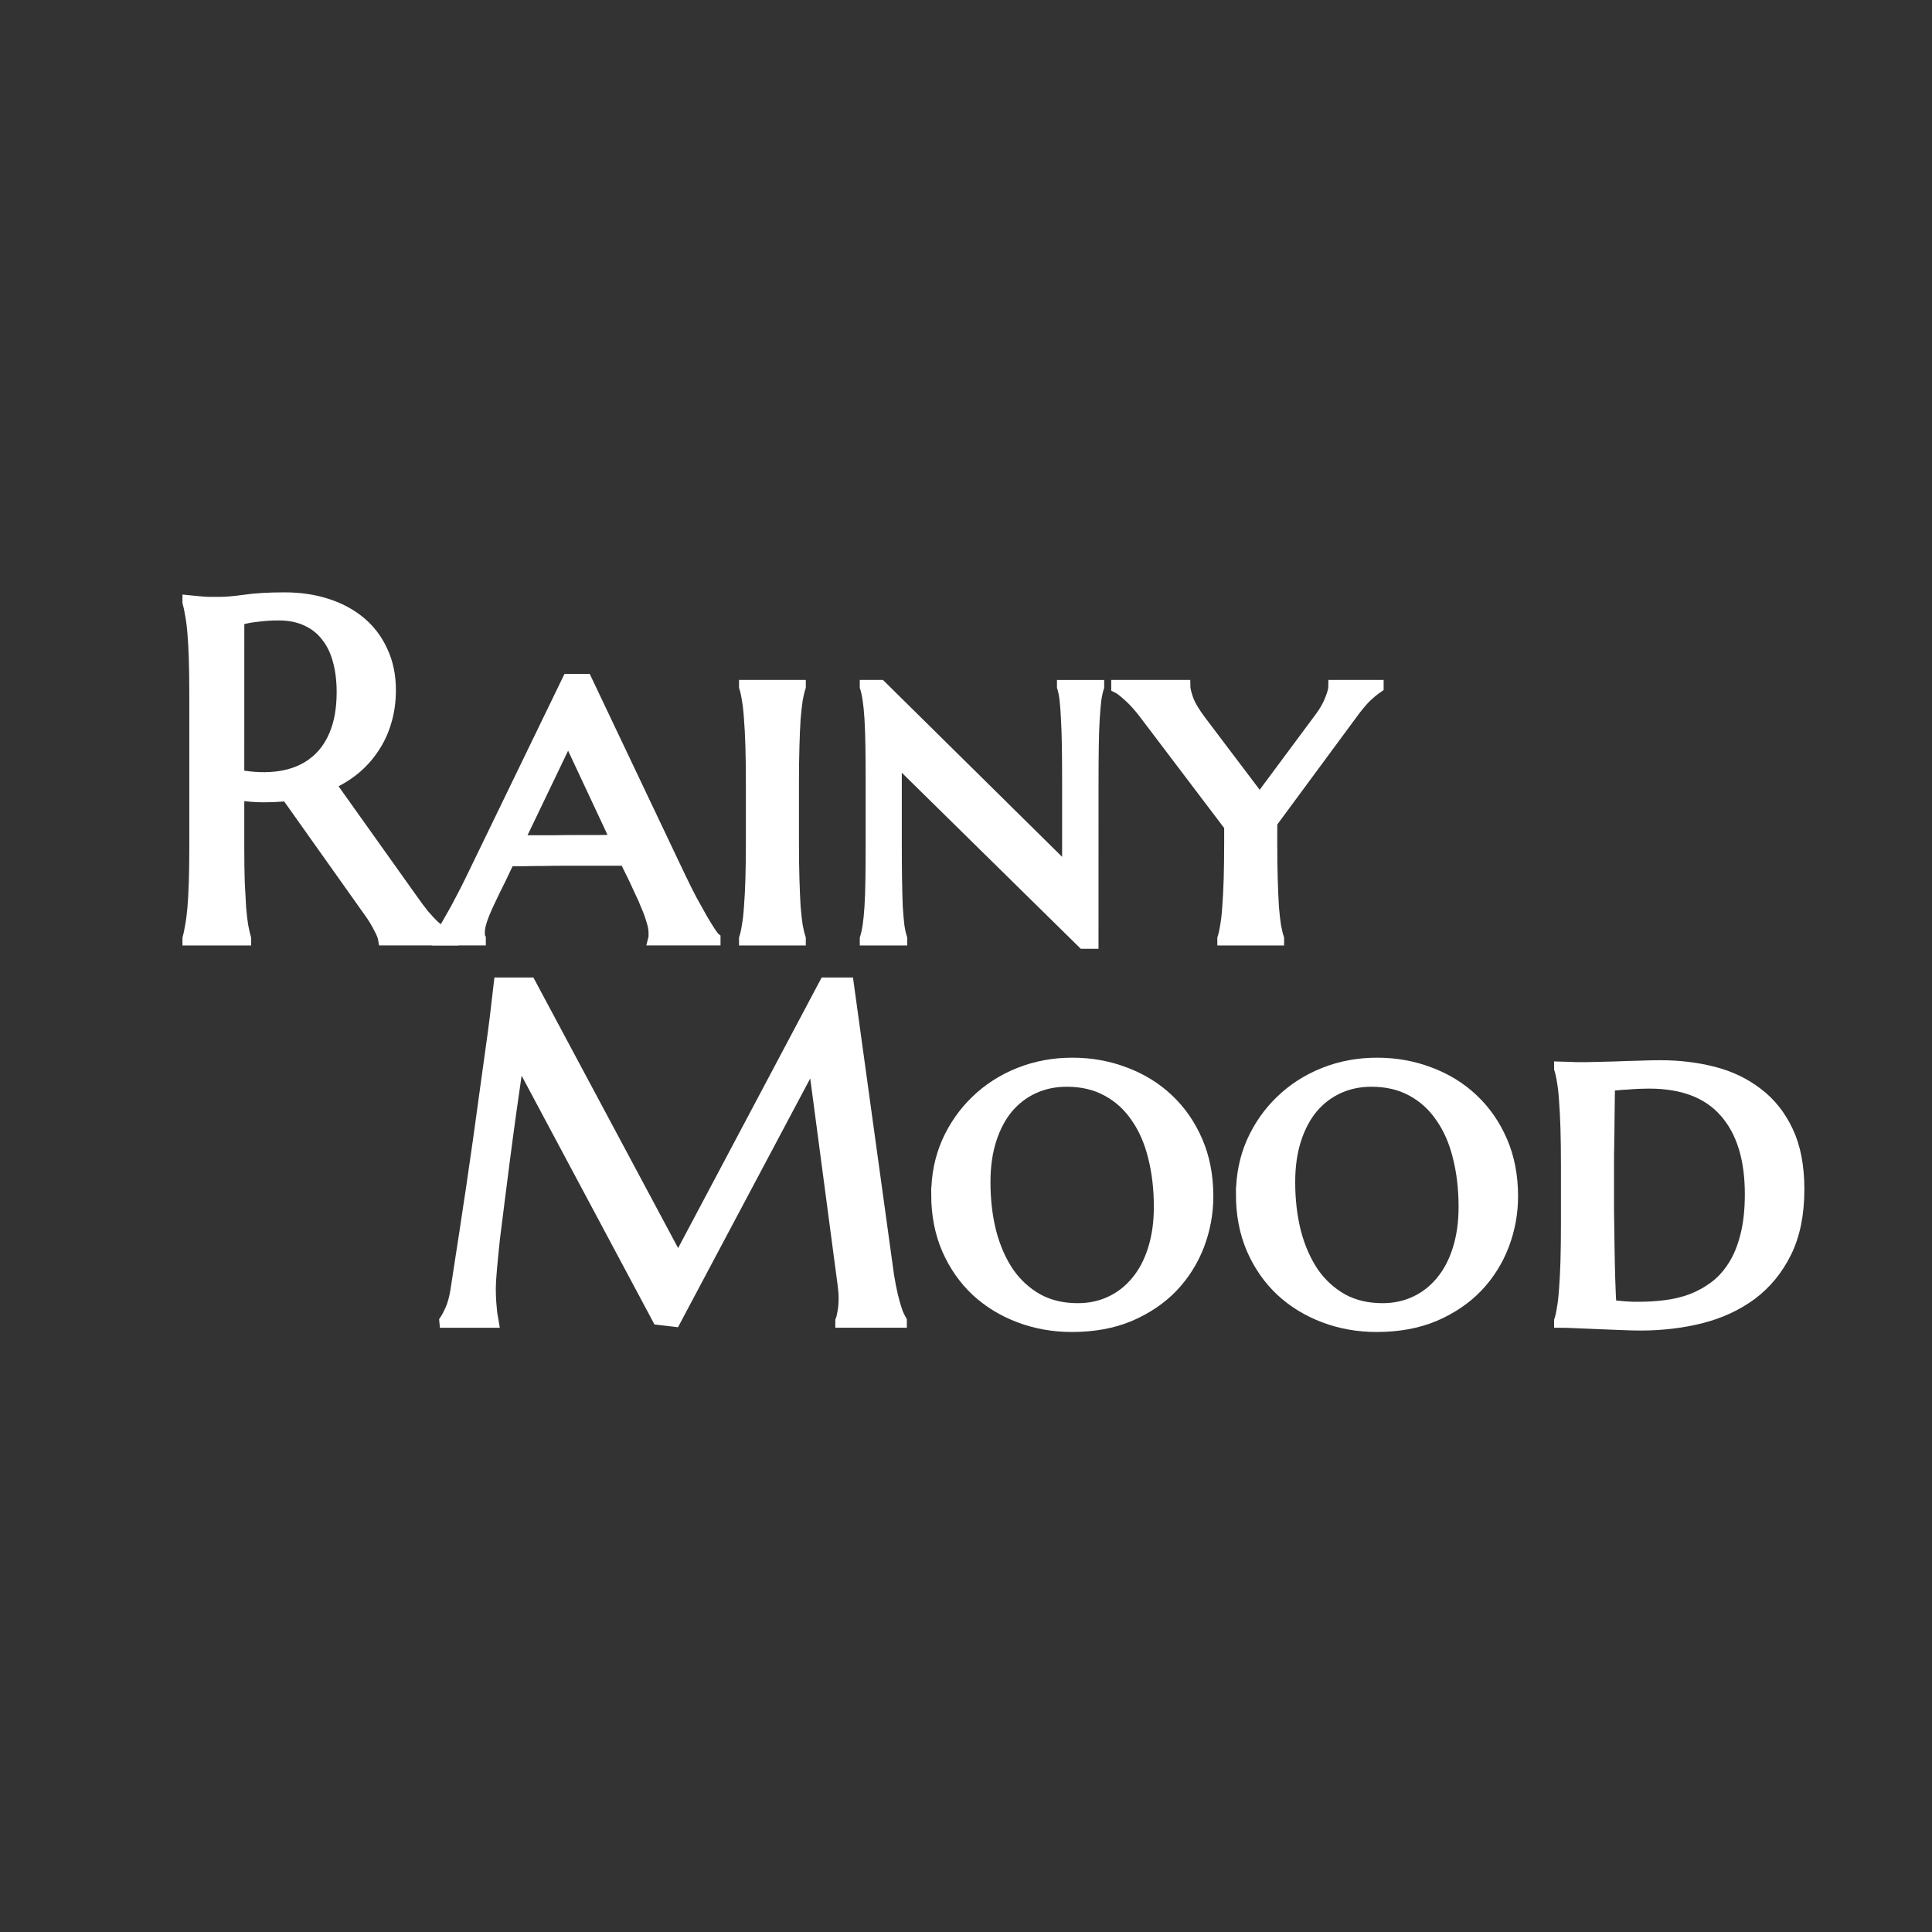 <?xml version="1.0" encoding="UTF-8" standalone="no"?>
<!-- Created with Inkscape (http://www.inkscape.org/) -->

<svg
   xmlns:dc="http://purl.org/dc/elements/1.1/"
   xmlns:cc="http://creativecommons.org/ns#"
   xmlns:rdf="http://www.w3.org/1999/02/22-rdf-syntax-ns#"
   xmlns:svg="http://www.w3.org/2000/svg"
   xmlns="http://www.w3.org/2000/svg"
   xmlns:sodipodi="http://sodipodi.sourceforge.net/DTD/sodipodi-0.dtd"
   xmlns:inkscape="http://www.inkscape.org/namespaces/inkscape"
   id="SVGRoot"
   version="1.1"
   viewBox="0 0 48 48"
   height="48px"
   width="48px"
   sodipodi:docname="rainymood.svg"
   inkscape:version="0.92.4 (5da689c313, 2019-01-14)">
  <rect x="0" y="0" width="48" height="48" fill="#333333" stroke="none"/>
  <defs
     id="defs3732" />
  <sodipodi:namedview
     id="base"
     pagecolor="#000000"
     bordercolor="#666666"
     borderopacity="1.0"
     inkscape:pageopacity="0"
     inkscape:pageshadow="2"
     inkscape:zoom="7.5424726"
     inkscape:cx="-11.111766"
     inkscape:cy="17.130776"
     inkscape:document-units="px"
     inkscape:current-layer="g22"
     showgrid="false"
     inkscape:window-width="1366"
     inkscape:window-height="714"
     inkscape:window-x="0"
     inkscape:window-y="0"
     inkscape:window-maximized="1"
     inkscape:grid-bbox="true"
     inkscape:snap-text-baseline="true" />
  <g
     style="display:inline"
     inkscape:label="Layer 2 copy"
     id="g22"
     inkscape:groupmode="layer">
    <g
       aria-label="Rainy"
       style="font-style:normal;font-weight:normal;font-size:40px;line-height:1.25;font-family:sans-serif;letter-spacing:0px;word-spacing:0px;fill:#ffffff;fill-opacity:1;stroke:#ffffff;stroke-width:0.3;stroke-linejoin:miter;stroke-miterlimit:4;stroke-dasharray:none;stroke-opacity:1"
       id="text15">
      <path
         d="m 5.919,21.049 q 0,0.498 0.012,0.873 0.018,0.369 0.035,0.639 0.023,0.27 0.053,0.451 0.035,0.182 0.07,0.305 v 0.023 h -1.406 v -0.023 q 0.035,-0.123 0.064,-0.305 0.035,-0.182 0.059,-0.451 0.023,-0.27 0.035,-0.639 0.012,-0.375 0.012,-0.873 v -3.814 q 0,-0.498 -0.012,-0.867 -0.012,-0.375 -0.035,-0.645 -0.023,-0.275 -0.059,-0.457 -0.029,-0.182 -0.064,-0.305 v -0.023 q 0.117,0.012 0.246,0.023 0.111,0.012 0.246,0.018 0.141,0 0.287,0 0.229,0 0.615,-0.053 0.393,-0.059 0.996,-0.059 0.562,0 1.037,0.152 0.48,0.152 0.832,0.445 0.352,0.293 0.545,0.721 0.199,0.422 0.199,0.961 0,0.422 -0.111,0.785 -0.105,0.357 -0.305,0.65 -0.193,0.293 -0.469,0.521 -0.275,0.223 -0.615,0.375 l 2.057,2.889 q 0.152,0.217 0.281,0.375 0.135,0.158 0.252,0.27 0.123,0.111 0.234,0.188 0.111,0.07 0.229,0.117 v 0.023 H 9.546 q -0.018,-0.111 -0.117,-0.293 -0.094,-0.188 -0.223,-0.369 L 7.132,19.754 q -0.287,0.029 -0.592,0.029 -0.305,0 -0.621,-0.053 z m 0,-1.775 q 0.574,0.105 1.049,0.029 0.48,-0.076 0.82,-0.334 0.346,-0.258 0.533,-0.697 0.193,-0.445 0.193,-1.078 0,-0.439 -0.1,-0.797 Q 8.316,16.039 8.116,15.793 7.923,15.541 7.624,15.406 7.325,15.265 6.927,15.265 q -0.252,0 -0.439,0.023 -0.188,0.018 -0.316,0.041 -0.152,0.029 -0.252,0.064 z"
         style="font-style:normal;font-variant:normal;font-weight:normal;font-stretch:normal;font-size:12px;font-family:'Marcellus SC';-inkscape-font-specification:'Marcellus SC';fill:#ffffff;stroke:#ffffff;stroke-width:0.3;stroke-linejoin:miter;stroke-miterlimit:4;stroke-dasharray:none;stroke-opacity:1"
         id="path24"
         inkscape:connector-curvature="0" />
      <path
         d="m 15.54,21.359 q -0.158,0 -0.398,0 -0.234,0 -0.516,0 -0.281,0 -0.58,0 -0.299,0 -0.568,0.006 -0.27,0 -0.492,0.006 -0.223,0 -0.346,0 l -0.217,0.457 q -0.141,0.281 -0.24,0.492 -0.1,0.205 -0.164,0.363 -0.064,0.158 -0.094,0.275 -0.029,0.111 -0.029,0.211 0,0.064 0.006,0.1 0.006,0.029 0.018,0.047 v 0.023 h -1.031 v -0.023 q 0.041,-0.041 0.129,-0.176 0.088,-0.141 0.199,-0.34 0.117,-0.199 0.246,-0.451 0.135,-0.252 0.264,-0.521 l 2.391,-4.934 h 0.439 l 2.344,4.934 q 0.135,0.281 0.27,0.539 0.141,0.258 0.258,0.463 0.117,0.199 0.205,0.334 0.088,0.129 0.117,0.152 v 0.023 h -1.5 q 0.012,-0.047 0.012,-0.082 0,-0.041 0,-0.088 0,-0.129 -0.059,-0.311 -0.053,-0.182 -0.135,-0.369 -0.076,-0.193 -0.164,-0.369 -0.082,-0.176 -0.135,-0.293 z M 12.868,20.902 h 0.357 q 0.246,0 0.521,0 0.281,-0.006 0.562,-0.006 0.281,0 0.545,0 0.264,-0.006 0.475,-0.006 L 14.116,18.301 Z"
         style="font-style:normal;font-variant:normal;font-weight:normal;font-stretch:normal;font-size:12px;font-family:'Marcellus SC';-inkscape-font-specification:'Marcellus SC';fill:#ffffff;stroke:#ffffff;stroke-width:0.3;stroke-linejoin:miter;stroke-miterlimit:4;stroke-dasharray:none;stroke-opacity:1"
         id="path26"
         inkscape:connector-curvature="0" />
      <path
         d="m 18.681,19.449 q 0,-0.527 -0.012,-0.914 -0.012,-0.393 -0.035,-0.674 -0.018,-0.287 -0.053,-0.48 -0.029,-0.193 -0.07,-0.316 v -0.023 h 1.359 v 0.023 q -0.041,0.123 -0.076,0.316 -0.029,0.193 -0.053,0.48 -0.018,0.281 -0.029,0.674 -0.012,0.387 -0.012,0.914 v 1.477 q 0,0.527 0.012,0.92 0.012,0.393 0.029,0.68 0.023,0.281 0.053,0.475 0.035,0.193 0.076,0.316 v 0.023 H 18.511 v -0.023 q 0.041,-0.123 0.07,-0.316 0.035,-0.193 0.053,-0.475 0.023,-0.287 0.035,-0.68 0.012,-0.393 0.012,-0.92 z"
         style="font-style:normal;font-variant:normal;font-weight:normal;font-stretch:normal;font-size:12px;font-family:'Marcellus SC';-inkscape-font-specification:'Marcellus SC';fill:#ffffff;stroke:#ffffff;stroke-width:0.3;stroke-linejoin:miter;stroke-miterlimit:4;stroke-dasharray:none;stroke-opacity:1"
         id="path28"
         inkscape:connector-curvature="0" />
      <path
         d="m 27.142,23.422 h -0.229 l -4.658,-4.582 v 2.086 q 0,0.527 0.006,0.92 0.006,0.393 0.018,0.68 0.018,0.281 0.041,0.475 0.029,0.193 0.07,0.316 v 0.023 h -0.879 v -0.023 q 0.041,-0.123 0.07,-0.316 0.029,-0.193 0.047,-0.475 0.018,-0.287 0.023,-0.68 0.006,-0.393 0.006,-0.92 v -1.477 q 0,-0.527 -0.006,-0.914 -0.006,-0.393 -0.023,-0.674 -0.018,-0.287 -0.047,-0.48 -0.029,-0.193 -0.07,-0.316 v -0.023 h 0.363 l 4.664,4.605 v -2.197 q 0,-0.527 -0.006,-0.914 -0.006,-0.393 -0.023,-0.674 -0.012,-0.287 -0.035,-0.48 -0.023,-0.193 -0.064,-0.316 v -0.023 h 0.873 v 0.023 q -0.041,0.123 -0.07,0.316 -0.023,0.193 -0.041,0.48 -0.018,0.281 -0.023,0.674 -0.006,0.387 -0.006,0.914 z"
         style="font-style:normal;font-variant:normal;font-weight:normal;font-stretch:normal;font-size:12px;font-family:'Marcellus SC';-inkscape-font-specification:'Marcellus SC';fill:#ffffff;stroke:#ffffff;stroke-width:0.3;stroke-linejoin:miter;stroke-miterlimit:4;stroke-dasharray:none;stroke-opacity:1"
         id="path30"
         inkscape:connector-curvature="0" />
      <path
         d="m 31.583,20.926 q 0,0.527 0.012,0.92 0.012,0.393 0.029,0.68 0.023,0.281 0.053,0.475 0.035,0.193 0.076,0.316 v 0.023 h -1.359 v -0.023 q 0.041,-0.123 0.07,-0.316 0.035,-0.193 0.053,-0.475 0.023,-0.287 0.035,-0.68 0.012,-0.393 0.012,-0.92 v -0.404 l -2.109,-2.783 q -0.211,-0.281 -0.404,-0.451 -0.193,-0.176 -0.293,-0.223 v -0.023 h 1.664 q 0,0.105 0.076,0.328 0.076,0.217 0.311,0.533 l 1.488,1.969 1.523,-2.051 q 0.164,-0.223 0.246,-0.439 0.088,-0.217 0.088,-0.34 h 1.072 v 0.023 q -0.146,0.1 -0.305,0.252 -0.152,0.152 -0.357,0.434 l -1.98,2.684 z"
         style="font-style:normal;font-variant:normal;font-weight:normal;font-stretch:normal;font-size:12px;font-family:'Marcellus SC';-inkscape-font-specification:'Marcellus SC';fill:#ffffff;stroke:#ffffff;stroke-width:0.3;stroke-linejoin:miter;stroke-miterlimit:4;stroke-dasharray:none;stroke-opacity:1"
         id="path32"
         inkscape:connector-curvature="0" />
    </g>
    <g
       aria-label="Mood"
       style="font-style:normal;font-weight:normal;font-size:40px;line-height:1.25;font-family:sans-serif;letter-spacing:0px;word-spacing:0px;display:inline;fill:#ffffff;fill-opacity:1;stroke:#ffffff;stroke-width:0.3;stroke-linejoin:miter;stroke-miterlimit:4;stroke-dasharray:none;stroke-opacity:1"
       id="text20">
      <path
         d="m 11.064,32.815 q 0.064,-0.094 0.146,-0.275 0.082,-0.188 0.129,-0.469 0.064,-0.41 0.141,-0.92 0.082,-0.516 0.164,-1.078 0.088,-0.562 0.17,-1.148 0.088,-0.592 0.164,-1.16 0.082,-0.574 0.152,-1.102 0.076,-0.533 0.135,-0.973 0.059,-0.439 0.094,-0.762 0.041,-0.328 0.059,-0.492 h 0.744 l 3.686,6.891 3.656,-6.891 h 0.557 l 0.961,6.961 q 0.041,0.328 0.088,0.562 0.047,0.234 0.094,0.404 0.047,0.164 0.088,0.275 0.047,0.105 0.088,0.176 v 0.023 h -1.477 v -0.023 q 0.029,-0.064 0.053,-0.211 0.029,-0.146 0.029,-0.352 0,-0.076 -0.006,-0.152 -0.006,-0.082 -0.018,-0.176 l -0.744,-5.613 -3.457,6.504 -0.404,-0.047 -3.48,-6.516 q -0.205,1.389 -0.357,2.566 -0.064,0.504 -0.129,1.008 -0.064,0.498 -0.117,0.932 -0.047,0.434 -0.076,0.768 -0.029,0.328 -0.029,0.486 0,0.199 0.012,0.352 0.012,0.152 0.023,0.258 0.018,0.123 0.035,0.217 h -1.172 z"
         style="font-style:normal;font-variant:normal;font-weight:normal;font-stretch:normal;font-size:12px;font-family:'Marcellus SC';-inkscape-font-specification:'Marcellus SC';fill:#ffffff;stroke:#ffffff;stroke-width:0.3;stroke-linejoin:miter;stroke-miterlimit:4;stroke-dasharray:none;stroke-opacity:1"
         id="path35"
         inkscape:connector-curvature="0" />
      <path
         d="m 23.286,29.668 q 0,-0.691 0.258,-1.283 0.264,-0.592 0.715,-1.025 0.451,-0.439 1.066,-0.686 0.615,-0.246 1.318,-0.246 0.691,0 1.301,0.234 0.615,0.229 1.066,0.656 0.457,0.428 0.721,1.037 0.264,0.609 0.264,1.365 0,0.627 -0.223,1.213 -0.223,0.58 -0.65,1.031 -0.428,0.445 -1.055,0.715 -0.627,0.264 -1.436,0.264 -0.686,0 -1.295,-0.229 -0.609,-0.229 -1.066,-0.65 -0.457,-0.428 -0.721,-1.031 -0.264,-0.609 -0.264,-1.365 z m 3.492,2.859 q 0.445,0 0.82,-0.176 0.375,-0.176 0.645,-0.504 0.275,-0.328 0.422,-0.797 0.152,-0.475 0.152,-1.066 0,-0.674 -0.146,-1.248 -0.141,-0.574 -0.434,-0.99 -0.287,-0.422 -0.721,-0.656 -0.434,-0.24 -1.014,-0.24 -0.445,0 -0.82,0.17 -0.375,0.17 -0.65,0.492 -0.27,0.322 -0.422,0.791 -0.152,0.469 -0.152,1.066 0,0.668 0.146,1.248 0.152,0.574 0.439,1.002 0.293,0.422 0.727,0.668 0.434,0.24 1.008,0.24 z"
         style="font-style:normal;font-variant:normal;font-weight:normal;font-stretch:normal;font-size:12px;font-family:'Marcellus SC';-inkscape-font-specification:'Marcellus SC';fill:#ffffff;stroke:#ffffff;stroke-width:0.3;stroke-linejoin:miter;stroke-miterlimit:4;stroke-dasharray:none;stroke-opacity:1"
         id="path37"
         inkscape:connector-curvature="0" />
      <path
         d="m 30.857,29.668 q 0,-0.691 0.258,-1.283 0.264,-0.592 0.715,-1.025 0.451,-0.439 1.066,-0.686 0.615,-0.246 1.318,-0.246 0.691,0 1.301,0.234 0.615,0.229 1.066,0.656 0.457,0.428 0.721,1.037 0.264,0.609 0.264,1.365 0,0.627 -0.223,1.213 -0.223,0.58 -0.65,1.031 -0.428,0.445 -1.055,0.715 -0.627,0.264 -1.436,0.264 -0.686,0 -1.295,-0.229 -0.609,-0.229 -1.066,-0.65 -0.457,-0.428 -0.721,-1.031 -0.264,-0.609 -0.264,-1.365 z m 3.492,2.859 q 0.445,0 0.82,-0.176 0.375,-0.176 0.645,-0.504 0.275,-0.328 0.422,-0.797 0.152,-0.475 0.152,-1.066 0,-0.674 -0.146,-1.248 -0.141,-0.574 -0.434,-0.99 -0.287,-0.422 -0.721,-0.656 -0.434,-0.24 -1.014,-0.24 -0.445,0 -0.82,0.17 -0.375,0.17 -0.65,0.492 -0.27,0.322 -0.422,0.791 -0.152,0.469 -0.152,1.066 0,0.668 0.146,1.248 0.152,0.574 0.439,1.002 0.293,0.422 0.727,0.668 0.434,0.24 1.008,0.24 z"
         style="font-style:normal;font-variant:normal;font-weight:normal;font-stretch:normal;font-size:12px;font-family:'Marcellus SC';-inkscape-font-specification:'Marcellus SC';fill:#ffffff;stroke:#ffffff;stroke-width:0.3;stroke-linejoin:miter;stroke-miterlimit:4;stroke-dasharray:none;stroke-opacity:1"
         id="path39"
         inkscape:connector-curvature="0" />
      <path
         d="m 39.974,26.955 q -0.006,0.48 -0.012,0.932 0,0.193 -0.006,0.398 0,0.199 -0.006,0.398 0,0.199 0,0.381 0,0.176 0,0.316 0,0.293 0,0.709 0.006,0.41 0.012,0.844 0.006,0.434 0.018,0.838 0.012,0.398 0.029,0.668 0.059,0.012 0.152,0.023 0.094,0.006 0.193,0.018 0.105,0.006 0.205,0.012 0.1,0 0.17,0 0.322,0 0.65,-0.041 0.334,-0.041 0.639,-0.152 0.311,-0.117 0.58,-0.316 0.27,-0.199 0.469,-0.51 0.205,-0.316 0.316,-0.756 0.117,-0.445 0.117,-1.049 0,-1.33 -0.639,-2.051 -0.633,-0.721 -1.893,-0.721 -0.123,0 -0.264,0.006 -0.135,0.006 -0.27,0.018 -0.135,0.006 -0.258,0.018 -0.117,0.012 -0.205,0.018 z m -1.213,-0.428 q 0.141,0.006 0.264,0.006 0.105,0.006 0.205,0.006 0.1,0 0.146,0 0.082,0 0.293,-0.006 0.211,-0.006 0.475,-0.012 0.27,-0.012 0.562,-0.018 0.299,-0.012 0.551,-0.012 0.686,0 1.307,0.158 0.621,0.158 1.09,0.521 0.475,0.357 0.75,0.943 0.275,0.58 0.275,1.436 0,0.92 -0.316,1.559 -0.316,0.639 -0.855,1.043 -0.539,0.398 -1.254,0.58 -0.709,0.176 -1.5,0.176 -0.188,0 -0.469,-0.012 -0.281,-0.012 -0.574,-0.023 -0.293,-0.012 -0.557,-0.023 -0.258,-0.012 -0.393,-0.012 v -0.023 q 0.041,-0.123 0.07,-0.316 0.035,-0.193 0.053,-0.475 0.023,-0.287 0.035,-0.68 0.012,-0.393 0.012,-0.92 v -1.477 q 0,-0.527 -0.012,-0.92 -0.012,-0.393 -0.035,-0.68 -0.018,-0.287 -0.053,-0.48 -0.029,-0.193 -0.07,-0.316 z"
         style="font-style:normal;font-variant:normal;font-weight:normal;font-stretch:normal;font-size:12px;font-family:'Marcellus SC';-inkscape-font-specification:'Marcellus SC';fill:#ffffff;stroke:#ffffff;stroke-width:0.3;stroke-linejoin:miter;stroke-miterlimit:4;stroke-dasharray:none;stroke-opacity:1"
         id="path41"
         inkscape:connector-curvature="0" />
    </g>
  </g>
</svg>
